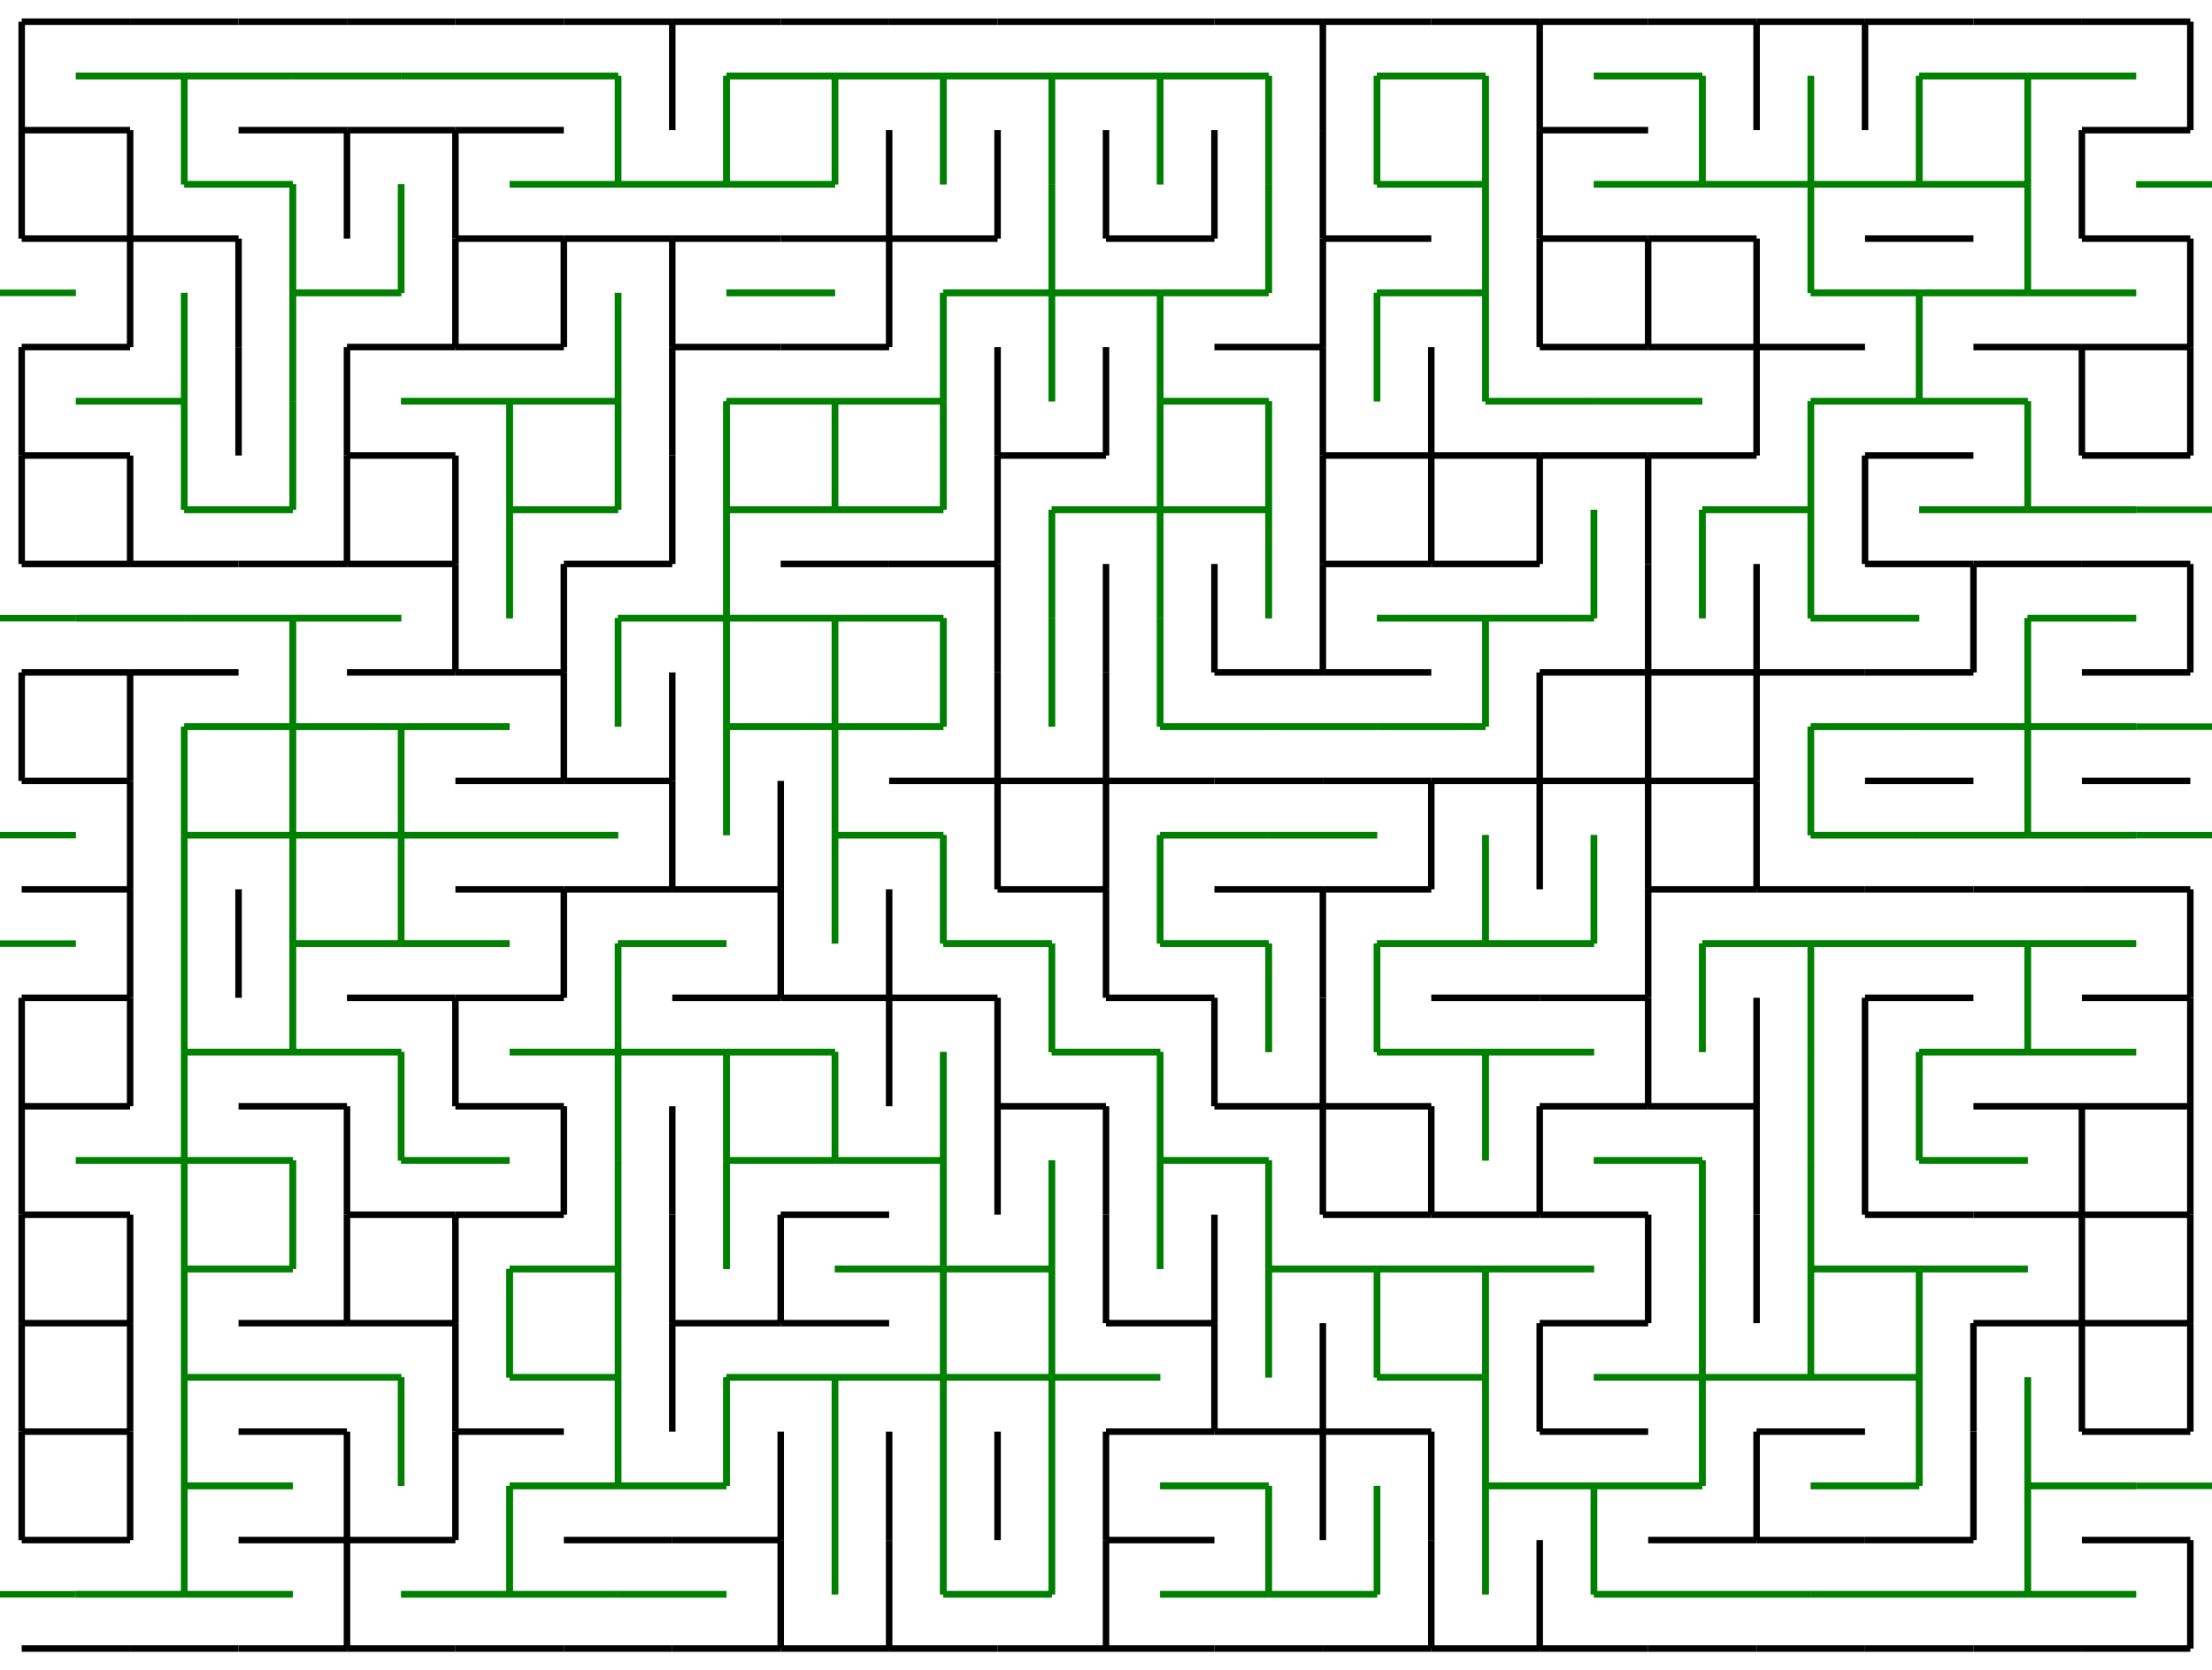 <?xml version="1.0" encoding="utf-8"?>
<svg xmlns="http://www.w3.org/2000/svg" version="1.1" width="1020" height="770">
<rect width="1020" height="770" x="0" y="0" fill="white" />
<line x1="10" y1="10" x2="10" y2="60" stroke="black" stroke-width="3" />
<line x1="10" y1="60" x2="10" y2="110" stroke="black" stroke-width="3" />
<line x1="10" y1="160" x2="10" y2="210" stroke="black" stroke-width="3" />
<line x1="10" y1="210" x2="10" y2="260" stroke="black" stroke-width="3" />
<line x1="10" y1="310" x2="10" y2="360" stroke="black" stroke-width="3" />
<line x1="10" y1="460" x2="10" y2="510" stroke="black" stroke-width="3" />
<line x1="10" y1="510" x2="10" y2="560" stroke="black" stroke-width="3" />
<line x1="10" y1="560" x2="10" y2="610" stroke="black" stroke-width="3" />
<line x1="10" y1="610" x2="10" y2="660" stroke="black" stroke-width="3" />
<line x1="10" y1="660" x2="10" y2="710" stroke="black" stroke-width="3" />
<line x1="60" y1="60" x2="60" y2="110" stroke="black" stroke-width="3" />
<line x1="60" y1="110" x2="60" y2="160" stroke="black" stroke-width="3" />
<line x1="60" y1="210" x2="60" y2="260" stroke="black" stroke-width="3" />
<line x1="60" y1="310" x2="60" y2="360" stroke="black" stroke-width="3" />
<line x1="60" y1="360" x2="60" y2="410" stroke="black" stroke-width="3" />
<line x1="60" y1="410" x2="60" y2="460" stroke="black" stroke-width="3" />
<line x1="60" y1="460" x2="60" y2="510" stroke="black" stroke-width="3" />
<line x1="60" y1="560" x2="60" y2="610" stroke="black" stroke-width="3" />
<line x1="60" y1="610" x2="60" y2="660" stroke="black" stroke-width="3" />
<line x1="60" y1="660" x2="60" y2="710" stroke="black" stroke-width="3" />
<line x1="110" y1="110" x2="110" y2="160" stroke="black" stroke-width="3" />
<line x1="110" y1="160" x2="110" y2="210" stroke="black" stroke-width="3" />
<line x1="110" y1="410" x2="110" y2="460" stroke="black" stroke-width="3" />
<line x1="160" y1="60" x2="160" y2="110" stroke="black" stroke-width="3" />
<line x1="160" y1="160" x2="160" y2="210" stroke="black" stroke-width="3" />
<line x1="160" y1="210" x2="160" y2="260" stroke="black" stroke-width="3" />
<line x1="160" y1="510" x2="160" y2="560" stroke="black" stroke-width="3" />
<line x1="160" y1="560" x2="160" y2="610" stroke="black" stroke-width="3" />
<line x1="160" y1="660" x2="160" y2="710" stroke="black" stroke-width="3" />
<line x1="160" y1="710" x2="160" y2="760" stroke="black" stroke-width="3" />
<line x1="210" y1="60" x2="210" y2="110" stroke="black" stroke-width="3" />
<line x1="210" y1="110" x2="210" y2="160" stroke="black" stroke-width="3" />
<line x1="210" y1="210" x2="210" y2="260" stroke="black" stroke-width="3" />
<line x1="210" y1="260" x2="210" y2="310" stroke="black" stroke-width="3" />
<line x1="210" y1="460" x2="210" y2="510" stroke="black" stroke-width="3" />
<line x1="210" y1="560" x2="210" y2="610" stroke="black" stroke-width="3" />
<line x1="210" y1="610" x2="210" y2="660" stroke="black" stroke-width="3" />
<line x1="210" y1="660" x2="210" y2="710" stroke="black" stroke-width="3" />
<line x1="260" y1="110" x2="260" y2="160" stroke="black" stroke-width="3" />
<line x1="260" y1="260" x2="260" y2="310" stroke="black" stroke-width="3" />
<line x1="260" y1="310" x2="260" y2="360" stroke="black" stroke-width="3" />
<line x1="260" y1="410" x2="260" y2="460" stroke="black" stroke-width="3" />
<line x1="260" y1="510" x2="260" y2="560" stroke="black" stroke-width="3" />
<line x1="310" y1="10" x2="310" y2="60" stroke="black" stroke-width="3" />
<line x1="310" y1="110" x2="310" y2="160" stroke="black" stroke-width="3" />
<line x1="310" y1="160" x2="310" y2="210" stroke="black" stroke-width="3" />
<line x1="310" y1="210" x2="310" y2="260" stroke="black" stroke-width="3" />
<line x1="310" y1="310" x2="310" y2="360" stroke="black" stroke-width="3" />
<line x1="310" y1="360" x2="310" y2="410" stroke="black" stroke-width="3" />
<line x1="310" y1="510" x2="310" y2="560" stroke="black" stroke-width="3" />
<line x1="310" y1="560" x2="310" y2="610" stroke="black" stroke-width="3" />
<line x1="310" y1="610" x2="310" y2="660" stroke="black" stroke-width="3" />
<line x1="360" y1="360" x2="360" y2="410" stroke="black" stroke-width="3" />
<line x1="360" y1="410" x2="360" y2="460" stroke="black" stroke-width="3" />
<line x1="360" y1="560" x2="360" y2="610" stroke="black" stroke-width="3" />
<line x1="360" y1="660" x2="360" y2="710" stroke="black" stroke-width="3" />
<line x1="360" y1="710" x2="360" y2="760" stroke="black" stroke-width="3" />
<line x1="410" y1="60" x2="410" y2="110" stroke="black" stroke-width="3" />
<line x1="410" y1="110" x2="410" y2="160" stroke="black" stroke-width="3" />
<line x1="410" y1="410" x2="410" y2="460" stroke="black" stroke-width="3" />
<line x1="410" y1="460" x2="410" y2="510" stroke="black" stroke-width="3" />
<line x1="410" y1="660" x2="410" y2="710" stroke="black" stroke-width="3" />
<line x1="410" y1="710" x2="410" y2="760" stroke="black" stroke-width="3" />
<line x1="460" y1="60" x2="460" y2="110" stroke="black" stroke-width="3" />
<line x1="460" y1="160" x2="460" y2="210" stroke="black" stroke-width="3" />
<line x1="460" y1="210" x2="460" y2="260" stroke="black" stroke-width="3" />
<line x1="460" y1="260" x2="460" y2="310" stroke="black" stroke-width="3" />
<line x1="460" y1="310" x2="460" y2="360" stroke="black" stroke-width="3" />
<line x1="460" y1="360" x2="460" y2="410" stroke="black" stroke-width="3" />
<line x1="460" y1="460" x2="460" y2="510" stroke="black" stroke-width="3" />
<line x1="460" y1="510" x2="460" y2="560" stroke="black" stroke-width="3" />
<line x1="460" y1="660" x2="460" y2="710" stroke="black" stroke-width="3" />
<line x1="510" y1="60" x2="510" y2="110" stroke="black" stroke-width="3" />
<line x1="510" y1="160" x2="510" y2="210" stroke="black" stroke-width="3" />
<line x1="510" y1="260" x2="510" y2="310" stroke="black" stroke-width="3" />
<line x1="510" y1="310" x2="510" y2="360" stroke="black" stroke-width="3" />
<line x1="510" y1="360" x2="510" y2="410" stroke="black" stroke-width="3" />
<line x1="510" y1="410" x2="510" y2="460" stroke="black" stroke-width="3" />
<line x1="510" y1="510" x2="510" y2="560" stroke="black" stroke-width="3" />
<line x1="510" y1="560" x2="510" y2="610" stroke="black" stroke-width="3" />
<line x1="510" y1="660" x2="510" y2="710" stroke="black" stroke-width="3" />
<line x1="510" y1="710" x2="510" y2="760" stroke="black" stroke-width="3" />
<line x1="560" y1="60" x2="560" y2="110" stroke="black" stroke-width="3" />
<line x1="560" y1="260" x2="560" y2="310" stroke="black" stroke-width="3" />
<line x1="560" y1="460" x2="560" y2="510" stroke="black" stroke-width="3" />
<line x1="560" y1="560" x2="560" y2="610" stroke="black" stroke-width="3" />
<line x1="560" y1="610" x2="560" y2="660" stroke="black" stroke-width="3" />
<line x1="610" y1="10" x2="610" y2="60" stroke="black" stroke-width="3" />
<line x1="610" y1="60" x2="610" y2="110" stroke="black" stroke-width="3" />
<line x1="610" y1="110" x2="610" y2="160" stroke="black" stroke-width="3" />
<line x1="610" y1="160" x2="610" y2="210" stroke="black" stroke-width="3" />
<line x1="610" y1="210" x2="610" y2="260" stroke="black" stroke-width="3" />
<line x1="610" y1="260" x2="610" y2="310" stroke="black" stroke-width="3" />
<line x1="610" y1="410" x2="610" y2="460" stroke="black" stroke-width="3" />
<line x1="610" y1="460" x2="610" y2="510" stroke="black" stroke-width="3" />
<line x1="610" y1="510" x2="610" y2="560" stroke="black" stroke-width="3" />
<line x1="610" y1="610" x2="610" y2="660" stroke="black" stroke-width="3" />
<line x1="610" y1="660" x2="610" y2="710" stroke="black" stroke-width="3" />
<line x1="660" y1="160" x2="660" y2="210" stroke="black" stroke-width="3" />
<line x1="660" y1="210" x2="660" y2="260" stroke="black" stroke-width="3" />
<line x1="660" y1="360" x2="660" y2="410" stroke="black" stroke-width="3" />
<line x1="660" y1="510" x2="660" y2="560" stroke="black" stroke-width="3" />
<line x1="660" y1="660" x2="660" y2="710" stroke="black" stroke-width="3" />
<line x1="660" y1="710" x2="660" y2="760" stroke="black" stroke-width="3" />
<line x1="710" y1="10" x2="710" y2="60" stroke="black" stroke-width="3" />
<line x1="710" y1="60" x2="710" y2="110" stroke="black" stroke-width="3" />
<line x1="710" y1="110" x2="710" y2="160" stroke="black" stroke-width="3" />
<line x1="710" y1="210" x2="710" y2="260" stroke="black" stroke-width="3" />
<line x1="710" y1="310" x2="710" y2="360" stroke="black" stroke-width="3" />
<line x1="710" y1="360" x2="710" y2="410" stroke="black" stroke-width="3" />
<line x1="710" y1="510" x2="710" y2="560" stroke="black" stroke-width="3" />
<line x1="710" y1="610" x2="710" y2="660" stroke="black" stroke-width="3" />
<line x1="710" y1="710" x2="710" y2="760" stroke="black" stroke-width="3" />
<line x1="760" y1="110" x2="760" y2="160" stroke="black" stroke-width="3" />
<line x1="760" y1="210" x2="760" y2="260" stroke="black" stroke-width="3" />
<line x1="760" y1="260" x2="760" y2="310" stroke="black" stroke-width="3" />
<line x1="760" y1="310" x2="760" y2="360" stroke="black" stroke-width="3" />
<line x1="760" y1="360" x2="760" y2="410" stroke="black" stroke-width="3" />
<line x1="760" y1="410" x2="760" y2="460" stroke="black" stroke-width="3" />
<line x1="760" y1="460" x2="760" y2="510" stroke="black" stroke-width="3" />
<line x1="760" y1="560" x2="760" y2="610" stroke="black" stroke-width="3" />
<line x1="810" y1="10" x2="810" y2="60" stroke="black" stroke-width="3" />
<line x1="810" y1="110" x2="810" y2="160" stroke="black" stroke-width="3" />
<line x1="810" y1="160" x2="810" y2="210" stroke="black" stroke-width="3" />
<line x1="810" y1="260" x2="810" y2="310" stroke="black" stroke-width="3" />
<line x1="810" y1="310" x2="810" y2="360" stroke="black" stroke-width="3" />
<line x1="810" y1="360" x2="810" y2="410" stroke="black" stroke-width="3" />
<line x1="810" y1="460" x2="810" y2="510" stroke="black" stroke-width="3" />
<line x1="810" y1="510" x2="810" y2="560" stroke="black" stroke-width="3" />
<line x1="810" y1="560" x2="810" y2="610" stroke="black" stroke-width="3" />
<line x1="810" y1="660" x2="810" y2="710" stroke="black" stroke-width="3" />
<line x1="860" y1="10" x2="860" y2="60" stroke="black" stroke-width="3" />
<line x1="860" y1="210" x2="860" y2="260" stroke="black" stroke-width="3" />
<line x1="860" y1="460" x2="860" y2="510" stroke="black" stroke-width="3" />
<line x1="860" y1="510" x2="860" y2="560" stroke="black" stroke-width="3" />
<line x1="910" y1="260" x2="910" y2="310" stroke="black" stroke-width="3" />
<line x1="910" y1="610" x2="910" y2="660" stroke="black" stroke-width="3" />
<line x1="910" y1="660" x2="910" y2="710" stroke="black" stroke-width="3" />
<line x1="960" y1="60" x2="960" y2="110" stroke="black" stroke-width="3" />
<line x1="960" y1="160" x2="960" y2="210" stroke="black" stroke-width="3" />
<line x1="960" y1="510" x2="960" y2="560" stroke="black" stroke-width="3" />
<line x1="960" y1="560" x2="960" y2="610" stroke="black" stroke-width="3" />
<line x1="960" y1="610" x2="960" y2="660" stroke="black" stroke-width="3" />
<line x1="1010" y1="10" x2="1010" y2="60" stroke="black" stroke-width="3" />
<line x1="1010" y1="110" x2="1010" y2="160" stroke="black" stroke-width="3" />
<line x1="1010" y1="160" x2="1010" y2="210" stroke="black" stroke-width="3" />
<line x1="1010" y1="260" x2="1010" y2="310" stroke="black" stroke-width="3" />
<line x1="1010" y1="410" x2="1010" y2="460" stroke="black" stroke-width="3" />
<line x1="1010" y1="460" x2="1010" y2="510" stroke="black" stroke-width="3" />
<line x1="1010" y1="510" x2="1010" y2="560" stroke="black" stroke-width="3" />
<line x1="1010" y1="560" x2="1010" y2="610" stroke="black" stroke-width="3" />
<line x1="1010" y1="610" x2="1010" y2="660" stroke="black" stroke-width="3" />
<line x1="1010" y1="710" x2="1010" y2="760" stroke="black" stroke-width="3" />
<line x1="10" y1="10" x2="60" y2="10" stroke="black" stroke-width="3" />
<line x1="10" y1="60" x2="60" y2="60" stroke="black" stroke-width="3" />
<line x1="10" y1="110" x2="60" y2="110" stroke="black" stroke-width="3" />
<line x1="10" y1="160" x2="60" y2="160" stroke="black" stroke-width="3" />
<line x1="10" y1="210" x2="60" y2="210" stroke="black" stroke-width="3" />
<line x1="10" y1="260" x2="60" y2="260" stroke="black" stroke-width="3" />
<line x1="10" y1="310" x2="60" y2="310" stroke="black" stroke-width="3" />
<line x1="10" y1="360" x2="60" y2="360" stroke="black" stroke-width="3" />
<line x1="10" y1="410" x2="60" y2="410" stroke="black" stroke-width="3" />
<line x1="10" y1="460" x2="60" y2="460" stroke="black" stroke-width="3" />
<line x1="10" y1="510" x2="60" y2="510" stroke="black" stroke-width="3" />
<line x1="10" y1="560" x2="60" y2="560" stroke="black" stroke-width="3" />
<line x1="10" y1="610" x2="60" y2="610" stroke="black" stroke-width="3" />
<line x1="10" y1="660" x2="60" y2="660" stroke="black" stroke-width="3" />
<line x1="10" y1="710" x2="60" y2="710" stroke="black" stroke-width="3" />
<line x1="10" y1="760" x2="60" y2="760" stroke="black" stroke-width="3" />
<line x1="60" y1="10" x2="110" y2="10" stroke="black" stroke-width="3" />
<line x1="60" y1="110" x2="110" y2="110" stroke="black" stroke-width="3" />
<line x1="60" y1="260" x2="110" y2="260" stroke="black" stroke-width="3" />
<line x1="60" y1="310" x2="110" y2="310" stroke="black" stroke-width="3" />
<line x1="60" y1="760" x2="110" y2="760" stroke="black" stroke-width="3" />
<line x1="110" y1="10" x2="160" y2="10" stroke="black" stroke-width="3" />
<line x1="110" y1="60" x2="160" y2="60" stroke="black" stroke-width="3" />
<line x1="110" y1="260" x2="160" y2="260" stroke="black" stroke-width="3" />
<line x1="110" y1="510" x2="160" y2="510" stroke="black" stroke-width="3" />
<line x1="110" y1="610" x2="160" y2="610" stroke="black" stroke-width="3" />
<line x1="110" y1="660" x2="160" y2="660" stroke="black" stroke-width="3" />
<line x1="110" y1="710" x2="160" y2="710" stroke="black" stroke-width="3" />
<line x1="110" y1="760" x2="160" y2="760" stroke="black" stroke-width="3" />
<line x1="160" y1="10" x2="210" y2="10" stroke="black" stroke-width="3" />
<line x1="160" y1="60" x2="210" y2="60" stroke="black" stroke-width="3" />
<line x1="160" y1="160" x2="210" y2="160" stroke="black" stroke-width="3" />
<line x1="160" y1="210" x2="210" y2="210" stroke="black" stroke-width="3" />
<line x1="160" y1="260" x2="210" y2="260" stroke="black" stroke-width="3" />
<line x1="160" y1="310" x2="210" y2="310" stroke="black" stroke-width="3" />
<line x1="160" y1="460" x2="210" y2="460" stroke="black" stroke-width="3" />
<line x1="160" y1="560" x2="210" y2="560" stroke="black" stroke-width="3" />
<line x1="160" y1="610" x2="210" y2="610" stroke="black" stroke-width="3" />
<line x1="160" y1="710" x2="210" y2="710" stroke="black" stroke-width="3" />
<line x1="160" y1="760" x2="210" y2="760" stroke="black" stroke-width="3" />
<line x1="210" y1="10" x2="260" y2="10" stroke="black" stroke-width="3" />
<line x1="210" y1="60" x2="260" y2="60" stroke="black" stroke-width="3" />
<line x1="210" y1="110" x2="260" y2="110" stroke="black" stroke-width="3" />
<line x1="210" y1="160" x2="260" y2="160" stroke="black" stroke-width="3" />
<line x1="210" y1="310" x2="260" y2="310" stroke="black" stroke-width="3" />
<line x1="210" y1="360" x2="260" y2="360" stroke="black" stroke-width="3" />
<line x1="210" y1="410" x2="260" y2="410" stroke="black" stroke-width="3" />
<line x1="210" y1="460" x2="260" y2="460" stroke="black" stroke-width="3" />
<line x1="210" y1="510" x2="260" y2="510" stroke="black" stroke-width="3" />
<line x1="210" y1="560" x2="260" y2="560" stroke="black" stroke-width="3" />
<line x1="210" y1="660" x2="260" y2="660" stroke="black" stroke-width="3" />
<line x1="210" y1="760" x2="260" y2="760" stroke="black" stroke-width="3" />
<line x1="260" y1="10" x2="310" y2="10" stroke="black" stroke-width="3" />
<line x1="260" y1="110" x2="310" y2="110" stroke="black" stroke-width="3" />
<line x1="260" y1="260" x2="310" y2="260" stroke="black" stroke-width="3" />
<line x1="260" y1="360" x2="310" y2="360" stroke="black" stroke-width="3" />
<line x1="260" y1="410" x2="310" y2="410" stroke="black" stroke-width="3" />
<line x1="260" y1="710" x2="310" y2="710" stroke="black" stroke-width="3" />
<line x1="260" y1="760" x2="310" y2="760" stroke="black" stroke-width="3" />
<line x1="310" y1="10" x2="360" y2="10" stroke="black" stroke-width="3" />
<line x1="310" y1="110" x2="360" y2="110" stroke="black" stroke-width="3" />
<line x1="310" y1="160" x2="360" y2="160" stroke="black" stroke-width="3" />
<line x1="310" y1="410" x2="360" y2="410" stroke="black" stroke-width="3" />
<line x1="310" y1="460" x2="360" y2="460" stroke="black" stroke-width="3" />
<line x1="310" y1="610" x2="360" y2="610" stroke="black" stroke-width="3" />
<line x1="310" y1="710" x2="360" y2="710" stroke="black" stroke-width="3" />
<line x1="310" y1="760" x2="360" y2="760" stroke="black" stroke-width="3" />
<line x1="360" y1="10" x2="410" y2="10" stroke="black" stroke-width="3" />
<line x1="360" y1="110" x2="410" y2="110" stroke="black" stroke-width="3" />
<line x1="360" y1="160" x2="410" y2="160" stroke="black" stroke-width="3" />
<line x1="360" y1="260" x2="410" y2="260" stroke="black" stroke-width="3" />
<line x1="360" y1="460" x2="410" y2="460" stroke="black" stroke-width="3" />
<line x1="360" y1="560" x2="410" y2="560" stroke="black" stroke-width="3" />
<line x1="360" y1="610" x2="410" y2="610" stroke="black" stroke-width="3" />
<line x1="360" y1="760" x2="410" y2="760" stroke="black" stroke-width="3" />
<line x1="410" y1="10" x2="460" y2="10" stroke="black" stroke-width="3" />
<line x1="410" y1="110" x2="460" y2="110" stroke="black" stroke-width="3" />
<line x1="410" y1="260" x2="460" y2="260" stroke="black" stroke-width="3" />
<line x1="410" y1="360" x2="460" y2="360" stroke="black" stroke-width="3" />
<line x1="410" y1="460" x2="460" y2="460" stroke="black" stroke-width="3" />
<line x1="410" y1="760" x2="460" y2="760" stroke="black" stroke-width="3" />
<line x1="460" y1="10" x2="510" y2="10" stroke="black" stroke-width="3" />
<line x1="460" y1="210" x2="510" y2="210" stroke="black" stroke-width="3" />
<line x1="460" y1="360" x2="510" y2="360" stroke="black" stroke-width="3" />
<line x1="460" y1="410" x2="510" y2="410" stroke="black" stroke-width="3" />
<line x1="460" y1="510" x2="510" y2="510" stroke="black" stroke-width="3" />
<line x1="460" y1="760" x2="510" y2="760" stroke="black" stroke-width="3" />
<line x1="510" y1="10" x2="560" y2="10" stroke="black" stroke-width="3" />
<line x1="510" y1="110" x2="560" y2="110" stroke="black" stroke-width="3" />
<line x1="510" y1="360" x2="560" y2="360" stroke="black" stroke-width="3" />
<line x1="510" y1="460" x2="560" y2="460" stroke="black" stroke-width="3" />
<line x1="510" y1="610" x2="560" y2="610" stroke="black" stroke-width="3" />
<line x1="510" y1="660" x2="560" y2="660" stroke="black" stroke-width="3" />
<line x1="510" y1="710" x2="560" y2="710" stroke="black" stroke-width="3" />
<line x1="510" y1="760" x2="560" y2="760" stroke="black" stroke-width="3" />
<line x1="560" y1="10" x2="610" y2="10" stroke="black" stroke-width="3" />
<line x1="560" y1="160" x2="610" y2="160" stroke="black" stroke-width="3" />
<line x1="560" y1="310" x2="610" y2="310" stroke="black" stroke-width="3" />
<line x1="560" y1="360" x2="610" y2="360" stroke="black" stroke-width="3" />
<line x1="560" y1="410" x2="610" y2="410" stroke="black" stroke-width="3" />
<line x1="560" y1="510" x2="610" y2="510" stroke="black" stroke-width="3" />
<line x1="560" y1="660" x2="610" y2="660" stroke="black" stroke-width="3" />
<line x1="560" y1="760" x2="610" y2="760" stroke="black" stroke-width="3" />
<line x1="610" y1="10" x2="660" y2="10" stroke="black" stroke-width="3" />
<line x1="610" y1="110" x2="660" y2="110" stroke="black" stroke-width="3" />
<line x1="610" y1="210" x2="660" y2="210" stroke="black" stroke-width="3" />
<line x1="610" y1="260" x2="660" y2="260" stroke="black" stroke-width="3" />
<line x1="610" y1="310" x2="660" y2="310" stroke="black" stroke-width="3" />
<line x1="610" y1="360" x2="660" y2="360" stroke="black" stroke-width="3" />
<line x1="610" y1="410" x2="660" y2="410" stroke="black" stroke-width="3" />
<line x1="610" y1="510" x2="660" y2="510" stroke="black" stroke-width="3" />
<line x1="610" y1="560" x2="660" y2="560" stroke="black" stroke-width="3" />
<line x1="610" y1="660" x2="660" y2="660" stroke="black" stroke-width="3" />
<line x1="610" y1="760" x2="660" y2="760" stroke="black" stroke-width="3" />
<line x1="660" y1="10" x2="710" y2="10" stroke="black" stroke-width="3" />
<line x1="660" y1="210" x2="710" y2="210" stroke="black" stroke-width="3" />
<line x1="660" y1="260" x2="710" y2="260" stroke="black" stroke-width="3" />
<line x1="660" y1="360" x2="710" y2="360" stroke="black" stroke-width="3" />
<line x1="660" y1="460" x2="710" y2="460" stroke="black" stroke-width="3" />
<line x1="660" y1="560" x2="710" y2="560" stroke="black" stroke-width="3" />
<line x1="660" y1="760" x2="710" y2="760" stroke="black" stroke-width="3" />
<line x1="710" y1="10" x2="760" y2="10" stroke="black" stroke-width="3" />
<line x1="710" y1="60" x2="760" y2="60" stroke="black" stroke-width="3" />
<line x1="710" y1="110" x2="760" y2="110" stroke="black" stroke-width="3" />
<line x1="710" y1="160" x2="760" y2="160" stroke="black" stroke-width="3" />
<line x1="710" y1="210" x2="760" y2="210" stroke="black" stroke-width="3" />
<line x1="710" y1="310" x2="760" y2="310" stroke="black" stroke-width="3" />
<line x1="710" y1="360" x2="760" y2="360" stroke="black" stroke-width="3" />
<line x1="710" y1="460" x2="760" y2="460" stroke="black" stroke-width="3" />
<line x1="710" y1="510" x2="760" y2="510" stroke="black" stroke-width="3" />
<line x1="710" y1="560" x2="760" y2="560" stroke="black" stroke-width="3" />
<line x1="710" y1="610" x2="760" y2="610" stroke="black" stroke-width="3" />
<line x1="710" y1="660" x2="760" y2="660" stroke="black" stroke-width="3" />
<line x1="710" y1="760" x2="760" y2="760" stroke="black" stroke-width="3" />
<line x1="760" y1="10" x2="810" y2="10" stroke="black" stroke-width="3" />
<line x1="760" y1="110" x2="810" y2="110" stroke="black" stroke-width="3" />
<line x1="760" y1="160" x2="810" y2="160" stroke="black" stroke-width="3" />
<line x1="760" y1="210" x2="810" y2="210" stroke="black" stroke-width="3" />
<line x1="760" y1="310" x2="810" y2="310" stroke="black" stroke-width="3" />
<line x1="760" y1="360" x2="810" y2="360" stroke="black" stroke-width="3" />
<line x1="760" y1="410" x2="810" y2="410" stroke="black" stroke-width="3" />
<line x1="760" y1="510" x2="810" y2="510" stroke="black" stroke-width="3" />
<line x1="760" y1="710" x2="810" y2="710" stroke="black" stroke-width="3" />
<line x1="760" y1="760" x2="810" y2="760" stroke="black" stroke-width="3" />
<line x1="810" y1="10" x2="860" y2="10" stroke="black" stroke-width="3" />
<line x1="810" y1="160" x2="860" y2="160" stroke="black" stroke-width="3" />
<line x1="810" y1="310" x2="860" y2="310" stroke="black" stroke-width="3" />
<line x1="810" y1="410" x2="860" y2="410" stroke="black" stroke-width="3" />
<line x1="810" y1="660" x2="860" y2="660" stroke="black" stroke-width="3" />
<line x1="810" y1="710" x2="860" y2="710" stroke="black" stroke-width="3" />
<line x1="810" y1="760" x2="860" y2="760" stroke="black" stroke-width="3" />
<line x1="860" y1="10" x2="910" y2="10" stroke="black" stroke-width="3" />
<line x1="860" y1="110" x2="910" y2="110" stroke="black" stroke-width="3" />
<line x1="860" y1="210" x2="910" y2="210" stroke="black" stroke-width="3" />
<line x1="860" y1="260" x2="910" y2="260" stroke="black" stroke-width="3" />
<line x1="860" y1="310" x2="910" y2="310" stroke="black" stroke-width="3" />
<line x1="860" y1="360" x2="910" y2="360" stroke="black" stroke-width="3" />
<line x1="860" y1="410" x2="910" y2="410" stroke="black" stroke-width="3" />
<line x1="860" y1="460" x2="910" y2="460" stroke="black" stroke-width="3" />
<line x1="860" y1="560" x2="910" y2="560" stroke="black" stroke-width="3" />
<line x1="860" y1="710" x2="910" y2="710" stroke="black" stroke-width="3" />
<line x1="860" y1="760" x2="910" y2="760" stroke="black" stroke-width="3" />
<line x1="910" y1="10" x2="960" y2="10" stroke="black" stroke-width="3" />
<line x1="910" y1="160" x2="960" y2="160" stroke="black" stroke-width="3" />
<line x1="910" y1="260" x2="960" y2="260" stroke="black" stroke-width="3" />
<line x1="910" y1="410" x2="960" y2="410" stroke="black" stroke-width="3" />
<line x1="910" y1="510" x2="960" y2="510" stroke="black" stroke-width="3" />
<line x1="910" y1="560" x2="960" y2="560" stroke="black" stroke-width="3" />
<line x1="910" y1="610" x2="960" y2="610" stroke="black" stroke-width="3" />
<line x1="910" y1="760" x2="960" y2="760" stroke="black" stroke-width="3" />
<line x1="960" y1="10" x2="1010" y2="10" stroke="black" stroke-width="3" />
<line x1="960" y1="60" x2="1010" y2="60" stroke="black" stroke-width="3" />
<line x1="960" y1="110" x2="1010" y2="110" stroke="black" stroke-width="3" />
<line x1="960" y1="160" x2="1010" y2="160" stroke="black" stroke-width="3" />
<line x1="960" y1="210" x2="1010" y2="210" stroke="black" stroke-width="3" />
<line x1="960" y1="260" x2="1010" y2="260" stroke="black" stroke-width="3" />
<line x1="960" y1="310" x2="1010" y2="310" stroke="black" stroke-width="3" />
<line x1="960" y1="360" x2="1010" y2="360" stroke="black" stroke-width="3" />
<line x1="960" y1="410" x2="1010" y2="410" stroke="black" stroke-width="3" />
<line x1="960" y1="460" x2="1010" y2="460" stroke="black" stroke-width="3" />
<line x1="960" y1="510" x2="1010" y2="510" stroke="black" stroke-width="3" />
<line x1="960" y1="560" x2="1010" y2="560" stroke="black" stroke-width="3" />
<line x1="960" y1="610" x2="1010" y2="610" stroke="black" stroke-width="3" />
<line x1="960" y1="660" x2="1010" y2="660" stroke="black" stroke-width="3" />
<line x1="960" y1="710" x2="1010" y2="710" stroke="black" stroke-width="3" />
<line x1="960" y1="760" x2="1010" y2="760" stroke="black" stroke-width="3" />
<line x1="35" y1="35" x2="85" y2="35" stroke="green" stroke-width="3" />
<line x1="85" y1="35" x2="135" y2="35" stroke="green" stroke-width="3" />
<line x1="85" y1="35" x2="35" y2="35" stroke="green" stroke-width="3" />
<line x1="85" y1="35" x2="85" y2="85" stroke="green" stroke-width="3" />
<line x1="135" y1="35" x2="185" y2="35" stroke="green" stroke-width="3" />
<line x1="135" y1="35" x2="85" y2="35" stroke="green" stroke-width="3" />
<line x1="185" y1="35" x2="235" y2="35" stroke="green" stroke-width="3" />
<line x1="185" y1="35" x2="135" y2="35" stroke="green" stroke-width="3" />
<line x1="235" y1="35" x2="285" y2="35" stroke="green" stroke-width="3" />
<line x1="235" y1="35" x2="185" y2="35" stroke="green" stroke-width="3" />
<line x1="285" y1="35" x2="235" y2="35" stroke="green" stroke-width="3" />
<line x1="285" y1="35" x2="285" y2="85" stroke="green" stroke-width="3" />
<line x1="335" y1="35" x2="385" y2="35" stroke="green" stroke-width="3" />
<line x1="335" y1="35" x2="335" y2="85" stroke="green" stroke-width="3" />
<line x1="385" y1="35" x2="435" y2="35" stroke="green" stroke-width="3" />
<line x1="385" y1="35" x2="335" y2="35" stroke="green" stroke-width="3" />
<line x1="385" y1="35" x2="385" y2="85" stroke="green" stroke-width="3" />
<line x1="435" y1="35" x2="485" y2="35" stroke="green" stroke-width="3" />
<line x1="435" y1="35" x2="385" y2="35" stroke="green" stroke-width="3" />
<line x1="435" y1="35" x2="435" y2="85" stroke="green" stroke-width="3" />
<line x1="485" y1="35" x2="535" y2="35" stroke="green" stroke-width="3" />
<line x1="485" y1="35" x2="435" y2="35" stroke="green" stroke-width="3" />
<line x1="485" y1="35" x2="485" y2="85" stroke="green" stroke-width="3" />
<line x1="535" y1="35" x2="585" y2="35" stroke="green" stroke-width="3" />
<line x1="535" y1="35" x2="485" y2="35" stroke="green" stroke-width="3" />
<line x1="535" y1="35" x2="535" y2="85" stroke="green" stroke-width="3" />
<line x1="585" y1="35" x2="535" y2="35" stroke="green" stroke-width="3" />
<line x1="585" y1="35" x2="585" y2="85" stroke="green" stroke-width="3" />
<line x1="635" y1="35" x2="685" y2="35" stroke="green" stroke-width="3" />
<line x1="635" y1="35" x2="635" y2="85" stroke="green" stroke-width="3" />
<line x1="685" y1="35" x2="635" y2="35" stroke="green" stroke-width="3" />
<line x1="685" y1="35" x2="685" y2="85" stroke="green" stroke-width="3" />
<line x1="735" y1="35" x2="785" y2="35" stroke="green" stroke-width="3" />
<line x1="785" y1="35" x2="735" y2="35" stroke="green" stroke-width="3" />
<line x1="785" y1="35" x2="785" y2="85" stroke="green" stroke-width="3" />
<line x1="835" y1="35" x2="835" y2="85" stroke="green" stroke-width="3" />
<line x1="885" y1="35" x2="935" y2="35" stroke="green" stroke-width="3" />
<line x1="885" y1="35" x2="885" y2="85" stroke="green" stroke-width="3" />
<line x1="935" y1="35" x2="985" y2="35" stroke="green" stroke-width="3" />
<line x1="935" y1="35" x2="885" y2="35" stroke="green" stroke-width="3" />
<line x1="935" y1="35" x2="935" y2="85" stroke="green" stroke-width="3" />
<line x1="985" y1="35" x2="935" y2="35" stroke="green" stroke-width="3" />
<line x1="85" y1="85" x2="135" y2="85" stroke="green" stroke-width="3" />
<line x1="85" y1="85" x2="85" y2="35" stroke="green" stroke-width="3" />
<line x1="135" y1="85" x2="85" y2="85" stroke="green" stroke-width="3" />
<line x1="135" y1="85" x2="135" y2="135" stroke="green" stroke-width="3" />
<line x1="185" y1="85" x2="185" y2="135" stroke="green" stroke-width="3" />
<line x1="235" y1="85" x2="285" y2="85" stroke="green" stroke-width="3" />
<line x1="285" y1="85" x2="335" y2="85" stroke="green" stroke-width="3" />
<line x1="285" y1="85" x2="235" y2="85" stroke="green" stroke-width="3" />
<line x1="285" y1="85" x2="285" y2="35" stroke="green" stroke-width="3" />
<line x1="335" y1="85" x2="385" y2="85" stroke="green" stroke-width="3" />
<line x1="335" y1="85" x2="285" y2="85" stroke="green" stroke-width="3" />
<line x1="335" y1="85" x2="335" y2="35" stroke="green" stroke-width="3" />
<line x1="385" y1="85" x2="335" y2="85" stroke="green" stroke-width="3" />
<line x1="385" y1="85" x2="385" y2="35" stroke="green" stroke-width="3" />
<line x1="435" y1="85" x2="435" y2="35" stroke="green" stroke-width="3" />
<line x1="485" y1="85" x2="485" y2="35" stroke="green" stroke-width="3" />
<line x1="485" y1="85" x2="485" y2="135" stroke="green" stroke-width="3" />
<line x1="535" y1="85" x2="535" y2="35" stroke="green" stroke-width="3" />
<line x1="585" y1="85" x2="585" y2="35" stroke="green" stroke-width="3" />
<line x1="585" y1="85" x2="585" y2="135" stroke="green" stroke-width="3" />
<line x1="635" y1="85" x2="685" y2="85" stroke="green" stroke-width="3" />
<line x1="635" y1="85" x2="635" y2="35" stroke="green" stroke-width="3" />
<line x1="685" y1="85" x2="635" y2="85" stroke="green" stroke-width="3" />
<line x1="685" y1="85" x2="685" y2="35" stroke="green" stroke-width="3" />
<line x1="685" y1="85" x2="685" y2="135" stroke="green" stroke-width="3" />
<line x1="735" y1="85" x2="785" y2="85" stroke="green" stroke-width="3" />
<line x1="785" y1="85" x2="835" y2="85" stroke="green" stroke-width="3" />
<line x1="785" y1="85" x2="735" y2="85" stroke="green" stroke-width="3" />
<line x1="785" y1="85" x2="785" y2="35" stroke="green" stroke-width="3" />
<line x1="835" y1="85" x2="885" y2="85" stroke="green" stroke-width="3" />
<line x1="835" y1="85" x2="785" y2="85" stroke="green" stroke-width="3" />
<line x1="835" y1="85" x2="835" y2="35" stroke="green" stroke-width="3" />
<line x1="835" y1="85" x2="835" y2="135" stroke="green" stroke-width="3" />
<line x1="885" y1="85" x2="935" y2="85" stroke="green" stroke-width="3" />
<line x1="885" y1="85" x2="835" y2="85" stroke="green" stroke-width="3" />
<line x1="885" y1="85" x2="885" y2="35" stroke="green" stroke-width="3" />
<line x1="935" y1="85" x2="885" y2="85" stroke="green" stroke-width="3" />
<line x1="935" y1="85" x2="935" y2="35" stroke="green" stroke-width="3" />
<line x1="935" y1="85" x2="935" y2="135" stroke="green" stroke-width="3" />
<line x1="985" y1="85" x2="1035" y2="85" stroke="green" stroke-width="3" />
<line x1="35" y1="135" x2="-15" y2="135" stroke="green" stroke-width="3" />
<line x1="85" y1="135" x2="85" y2="185" stroke="green" stroke-width="3" />
<line x1="135" y1="135" x2="185" y2="135" stroke="green" stroke-width="3" />
<line x1="135" y1="135" x2="135" y2="85" stroke="green" stroke-width="3" />
<line x1="135" y1="135" x2="135" y2="185" stroke="green" stroke-width="3" />
<line x1="185" y1="135" x2="135" y2="135" stroke="green" stroke-width="3" />
<line x1="185" y1="135" x2="185" y2="85" stroke="green" stroke-width="3" />
<line x1="285" y1="135" x2="285" y2="185" stroke="green" stroke-width="3" />
<line x1="335" y1="135" x2="385" y2="135" stroke="green" stroke-width="3" />
<line x1="385" y1="135" x2="335" y2="135" stroke="green" stroke-width="3" />
<line x1="435" y1="135" x2="485" y2="135" stroke="green" stroke-width="3" />
<line x1="435" y1="135" x2="435" y2="185" stroke="green" stroke-width="3" />
<line x1="485" y1="135" x2="535" y2="135" stroke="green" stroke-width="3" />
<line x1="485" y1="135" x2="435" y2="135" stroke="green" stroke-width="3" />
<line x1="485" y1="135" x2="485" y2="85" stroke="green" stroke-width="3" />
<line x1="485" y1="135" x2="485" y2="185" stroke="green" stroke-width="3" />
<line x1="535" y1="135" x2="585" y2="135" stroke="green" stroke-width="3" />
<line x1="535" y1="135" x2="485" y2="135" stroke="green" stroke-width="3" />
<line x1="535" y1="135" x2="535" y2="185" stroke="green" stroke-width="3" />
<line x1="585" y1="135" x2="535" y2="135" stroke="green" stroke-width="3" />
<line x1="585" y1="135" x2="585" y2="85" stroke="green" stroke-width="3" />
<line x1="635" y1="135" x2="685" y2="135" stroke="green" stroke-width="3" />
<line x1="635" y1="135" x2="635" y2="185" stroke="green" stroke-width="3" />
<line x1="685" y1="135" x2="635" y2="135" stroke="green" stroke-width="3" />
<line x1="685" y1="135" x2="685" y2="85" stroke="green" stroke-width="3" />
<line x1="685" y1="135" x2="685" y2="185" stroke="green" stroke-width="3" />
<line x1="835" y1="135" x2="885" y2="135" stroke="green" stroke-width="3" />
<line x1="835" y1="135" x2="835" y2="85" stroke="green" stroke-width="3" />
<line x1="885" y1="135" x2="935" y2="135" stroke="green" stroke-width="3" />
<line x1="885" y1="135" x2="835" y2="135" stroke="green" stroke-width="3" />
<line x1="885" y1="135" x2="885" y2="185" stroke="green" stroke-width="3" />
<line x1="935" y1="135" x2="985" y2="135" stroke="green" stroke-width="3" />
<line x1="935" y1="135" x2="885" y2="135" stroke="green" stroke-width="3" />
<line x1="935" y1="135" x2="935" y2="85" stroke="green" stroke-width="3" />
<line x1="985" y1="135" x2="935" y2="135" stroke="green" stroke-width="3" />
<line x1="35" y1="185" x2="85" y2="185" stroke="green" stroke-width="3" />
<line x1="85" y1="185" x2="35" y2="185" stroke="green" stroke-width="3" />
<line x1="85" y1="185" x2="85" y2="135" stroke="green" stroke-width="3" />
<line x1="85" y1="185" x2="85" y2="235" stroke="green" stroke-width="3" />
<line x1="135" y1="185" x2="135" y2="135" stroke="green" stroke-width="3" />
<line x1="135" y1="185" x2="135" y2="235" stroke="green" stroke-width="3" />
<line x1="185" y1="185" x2="235" y2="185" stroke="green" stroke-width="3" />
<line x1="235" y1="185" x2="285" y2="185" stroke="green" stroke-width="3" />
<line x1="235" y1="185" x2="185" y2="185" stroke="green" stroke-width="3" />
<line x1="235" y1="185" x2="235" y2="235" stroke="green" stroke-width="3" />
<line x1="285" y1="185" x2="235" y2="185" stroke="green" stroke-width="3" />
<line x1="285" y1="185" x2="285" y2="135" stroke="green" stroke-width="3" />
<line x1="285" y1="185" x2="285" y2="235" stroke="green" stroke-width="3" />
<line x1="335" y1="185" x2="385" y2="185" stroke="green" stroke-width="3" />
<line x1="335" y1="185" x2="335" y2="235" stroke="green" stroke-width="3" />
<line x1="385" y1="185" x2="435" y2="185" stroke="green" stroke-width="3" />
<line x1="385" y1="185" x2="335" y2="185" stroke="green" stroke-width="3" />
<line x1="385" y1="185" x2="385" y2="235" stroke="green" stroke-width="3" />
<line x1="435" y1="185" x2="385" y2="185" stroke="green" stroke-width="3" />
<line x1="435" y1="185" x2="435" y2="135" stroke="green" stroke-width="3" />
<line x1="435" y1="185" x2="435" y2="235" stroke="green" stroke-width="3" />
<line x1="485" y1="185" x2="485" y2="135" stroke="green" stroke-width="3" />
<line x1="535" y1="185" x2="585" y2="185" stroke="green" stroke-width="3" />
<line x1="535" y1="185" x2="535" y2="135" stroke="green" stroke-width="3" />
<line x1="535" y1="185" x2="535" y2="235" stroke="green" stroke-width="3" />
<line x1="585" y1="185" x2="535" y2="185" stroke="green" stroke-width="3" />
<line x1="585" y1="185" x2="585" y2="235" stroke="green" stroke-width="3" />
<line x1="635" y1="185" x2="635" y2="135" stroke="green" stroke-width="3" />
<line x1="685" y1="185" x2="735" y2="185" stroke="green" stroke-width="3" />
<line x1="685" y1="185" x2="685" y2="135" stroke="green" stroke-width="3" />
<line x1="735" y1="185" x2="785" y2="185" stroke="green" stroke-width="3" />
<line x1="735" y1="185" x2="685" y2="185" stroke="green" stroke-width="3" />
<line x1="785" y1="185" x2="735" y2="185" stroke="green" stroke-width="3" />
<line x1="835" y1="185" x2="885" y2="185" stroke="green" stroke-width="3" />
<line x1="835" y1="185" x2="835" y2="235" stroke="green" stroke-width="3" />
<line x1="885" y1="185" x2="935" y2="185" stroke="green" stroke-width="3" />
<line x1="885" y1="185" x2="835" y2="185" stroke="green" stroke-width="3" />
<line x1="885" y1="185" x2="885" y2="135" stroke="green" stroke-width="3" />
<line x1="935" y1="185" x2="885" y2="185" stroke="green" stroke-width="3" />
<line x1="935" y1="185" x2="935" y2="235" stroke="green" stroke-width="3" />
<line x1="85" y1="235" x2="135" y2="235" stroke="green" stroke-width="3" />
<line x1="85" y1="235" x2="85" y2="185" stroke="green" stroke-width="3" />
<line x1="135" y1="235" x2="85" y2="235" stroke="green" stroke-width="3" />
<line x1="135" y1="235" x2="135" y2="185" stroke="green" stroke-width="3" />
<line x1="235" y1="235" x2="285" y2="235" stroke="green" stroke-width="3" />
<line x1="235" y1="235" x2="235" y2="185" stroke="green" stroke-width="3" />
<line x1="235" y1="235" x2="235" y2="285" stroke="green" stroke-width="3" />
<line x1="285" y1="235" x2="235" y2="235" stroke="green" stroke-width="3" />
<line x1="285" y1="235" x2="285" y2="185" stroke="green" stroke-width="3" />
<line x1="335" y1="235" x2="385" y2="235" stroke="green" stroke-width="3" />
<line x1="335" y1="235" x2="335" y2="185" stroke="green" stroke-width="3" />
<line x1="335" y1="235" x2="335" y2="285" stroke="green" stroke-width="3" />
<line x1="385" y1="235" x2="435" y2="235" stroke="green" stroke-width="3" />
<line x1="385" y1="235" x2="335" y2="235" stroke="green" stroke-width="3" />
<line x1="385" y1="235" x2="385" y2="185" stroke="green" stroke-width="3" />
<line x1="435" y1="235" x2="385" y2="235" stroke="green" stroke-width="3" />
<line x1="435" y1="235" x2="435" y2="185" stroke="green" stroke-width="3" />
<line x1="485" y1="235" x2="535" y2="235" stroke="green" stroke-width="3" />
<line x1="485" y1="235" x2="485" y2="285" stroke="green" stroke-width="3" />
<line x1="535" y1="235" x2="585" y2="235" stroke="green" stroke-width="3" />
<line x1="535" y1="235" x2="485" y2="235" stroke="green" stroke-width="3" />
<line x1="535" y1="235" x2="535" y2="185" stroke="green" stroke-width="3" />
<line x1="535" y1="235" x2="535" y2="285" stroke="green" stroke-width="3" />
<line x1="585" y1="235" x2="535" y2="235" stroke="green" stroke-width="3" />
<line x1="585" y1="235" x2="585" y2="185" stroke="green" stroke-width="3" />
<line x1="585" y1="235" x2="585" y2="285" stroke="green" stroke-width="3" />
<line x1="735" y1="235" x2="735" y2="285" stroke="green" stroke-width="3" />
<line x1="785" y1="235" x2="835" y2="235" stroke="green" stroke-width="3" />
<line x1="785" y1="235" x2="785" y2="285" stroke="green" stroke-width="3" />
<line x1="835" y1="235" x2="785" y2="235" stroke="green" stroke-width="3" />
<line x1="835" y1="235" x2="835" y2="185" stroke="green" stroke-width="3" />
<line x1="835" y1="235" x2="835" y2="285" stroke="green" stroke-width="3" />
<line x1="885" y1="235" x2="935" y2="235" stroke="green" stroke-width="3" />
<line x1="935" y1="235" x2="985" y2="235" stroke="green" stroke-width="3" />
<line x1="935" y1="235" x2="885" y2="235" stroke="green" stroke-width="3" />
<line x1="935" y1="235" x2="935" y2="185" stroke="green" stroke-width="3" />
<line x1="985" y1="235" x2="1035" y2="235" stroke="green" stroke-width="3" />
<line x1="985" y1="235" x2="935" y2="235" stroke="green" stroke-width="3" />
<line x1="35" y1="285" x2="85" y2="285" stroke="green" stroke-width="3" />
<line x1="35" y1="285" x2="-15" y2="285" stroke="green" stroke-width="3" />
<line x1="85" y1="285" x2="135" y2="285" stroke="green" stroke-width="3" />
<line x1="85" y1="285" x2="35" y2="285" stroke="green" stroke-width="3" />
<line x1="135" y1="285" x2="185" y2="285" stroke="green" stroke-width="3" />
<line x1="135" y1="285" x2="85" y2="285" stroke="green" stroke-width="3" />
<line x1="135" y1="285" x2="135" y2="335" stroke="green" stroke-width="3" />
<line x1="185" y1="285" x2="135" y2="285" stroke="green" stroke-width="3" />
<line x1="235" y1="285" x2="235" y2="235" stroke="green" stroke-width="3" />
<line x1="285" y1="285" x2="335" y2="285" stroke="green" stroke-width="3" />
<line x1="285" y1="285" x2="285" y2="335" stroke="green" stroke-width="3" />
<line x1="335" y1="285" x2="385" y2="285" stroke="green" stroke-width="3" />
<line x1="335" y1="285" x2="285" y2="285" stroke="green" stroke-width="3" />
<line x1="335" y1="285" x2="335" y2="235" stroke="green" stroke-width="3" />
<line x1="335" y1="285" x2="335" y2="335" stroke="green" stroke-width="3" />
<line x1="385" y1="285" x2="435" y2="285" stroke="green" stroke-width="3" />
<line x1="385" y1="285" x2="335" y2="285" stroke="green" stroke-width="3" />
<line x1="385" y1="285" x2="385" y2="335" stroke="green" stroke-width="3" />
<line x1="435" y1="285" x2="385" y2="285" stroke="green" stroke-width="3" />
<line x1="435" y1="285" x2="435" y2="335" stroke="green" stroke-width="3" />
<line x1="485" y1="285" x2="485" y2="235" stroke="green" stroke-width="3" />
<line x1="485" y1="285" x2="485" y2="335" stroke="green" stroke-width="3" />
<line x1="535" y1="285" x2="535" y2="235" stroke="green" stroke-width="3" />
<line x1="535" y1="285" x2="535" y2="335" stroke="green" stroke-width="3" />
<line x1="585" y1="285" x2="585" y2="235" stroke="green" stroke-width="3" />
<line x1="635" y1="285" x2="685" y2="285" stroke="green" stroke-width="3" />
<line x1="685" y1="285" x2="735" y2="285" stroke="green" stroke-width="3" />
<line x1="685" y1="285" x2="635" y2="285" stroke="green" stroke-width="3" />
<line x1="685" y1="285" x2="685" y2="335" stroke="green" stroke-width="3" />
<line x1="735" y1="285" x2="685" y2="285" stroke="green" stroke-width="3" />
<line x1="735" y1="285" x2="735" y2="235" stroke="green" stroke-width="3" />
<line x1="785" y1="285" x2="785" y2="235" stroke="green" stroke-width="3" />
<line x1="835" y1="285" x2="885" y2="285" stroke="green" stroke-width="3" />
<line x1="835" y1="285" x2="835" y2="235" stroke="green" stroke-width="3" />
<line x1="885" y1="285" x2="835" y2="285" stroke="green" stroke-width="3" />
<line x1="935" y1="285" x2="985" y2="285" stroke="green" stroke-width="3" />
<line x1="935" y1="285" x2="935" y2="335" stroke="green" stroke-width="3" />
<line x1="985" y1="285" x2="935" y2="285" stroke="green" stroke-width="3" />
<line x1="85" y1="335" x2="135" y2="335" stroke="green" stroke-width="3" />
<line x1="85" y1="335" x2="85" y2="385" stroke="green" stroke-width="3" />
<line x1="135" y1="335" x2="185" y2="335" stroke="green" stroke-width="3" />
<line x1="135" y1="335" x2="85" y2="335" stroke="green" stroke-width="3" />
<line x1="135" y1="335" x2="135" y2="285" stroke="green" stroke-width="3" />
<line x1="135" y1="335" x2="135" y2="385" stroke="green" stroke-width="3" />
<line x1="185" y1="335" x2="235" y2="335" stroke="green" stroke-width="3" />
<line x1="185" y1="335" x2="135" y2="335" stroke="green" stroke-width="3" />
<line x1="185" y1="335" x2="185" y2="385" stroke="green" stroke-width="3" />
<line x1="235" y1="335" x2="185" y2="335" stroke="green" stroke-width="3" />
<line x1="285" y1="335" x2="285" y2="285" stroke="green" stroke-width="3" />
<line x1="335" y1="335" x2="385" y2="335" stroke="green" stroke-width="3" />
<line x1="335" y1="335" x2="335" y2="285" stroke="green" stroke-width="3" />
<line x1="335" y1="335" x2="335" y2="385" stroke="green" stroke-width="3" />
<line x1="385" y1="335" x2="435" y2="335" stroke="green" stroke-width="3" />
<line x1="385" y1="335" x2="335" y2="335" stroke="green" stroke-width="3" />
<line x1="385" y1="335" x2="385" y2="285" stroke="green" stroke-width="3" />
<line x1="385" y1="335" x2="385" y2="385" stroke="green" stroke-width="3" />
<line x1="435" y1="335" x2="385" y2="335" stroke="green" stroke-width="3" />
<line x1="435" y1="335" x2="435" y2="285" stroke="green" stroke-width="3" />
<line x1="485" y1="335" x2="485" y2="285" stroke="green" stroke-width="3" />
<line x1="535" y1="335" x2="585" y2="335" stroke="green" stroke-width="3" />
<line x1="535" y1="335" x2="535" y2="285" stroke="green" stroke-width="3" />
<line x1="585" y1="335" x2="635" y2="335" stroke="green" stroke-width="3" />
<line x1="585" y1="335" x2="535" y2="335" stroke="green" stroke-width="3" />
<line x1="635" y1="335" x2="685" y2="335" stroke="green" stroke-width="3" />
<line x1="635" y1="335" x2="585" y2="335" stroke="green" stroke-width="3" />
<line x1="685" y1="335" x2="635" y2="335" stroke="green" stroke-width="3" />
<line x1="685" y1="335" x2="685" y2="285" stroke="green" stroke-width="3" />
<line x1="835" y1="335" x2="885" y2="335" stroke="green" stroke-width="3" />
<line x1="835" y1="335" x2="835" y2="385" stroke="green" stroke-width="3" />
<line x1="885" y1="335" x2="935" y2="335" stroke="green" stroke-width="3" />
<line x1="885" y1="335" x2="835" y2="335" stroke="green" stroke-width="3" />
<line x1="935" y1="335" x2="985" y2="335" stroke="green" stroke-width="3" />
<line x1="935" y1="335" x2="885" y2="335" stroke="green" stroke-width="3" />
<line x1="935" y1="335" x2="935" y2="285" stroke="green" stroke-width="3" />
<line x1="935" y1="335" x2="935" y2="385" stroke="green" stroke-width="3" />
<line x1="985" y1="335" x2="1035" y2="335" stroke="green" stroke-width="3" />
<line x1="985" y1="335" x2="935" y2="335" stroke="green" stroke-width="3" />
<line x1="35" y1="385" x2="-15" y2="385" stroke="green" stroke-width="3" />
<line x1="85" y1="385" x2="135" y2="385" stroke="green" stroke-width="3" />
<line x1="85" y1="385" x2="85" y2="335" stroke="green" stroke-width="3" />
<line x1="85" y1="385" x2="85" y2="435" stroke="green" stroke-width="3" />
<line x1="135" y1="385" x2="185" y2="385" stroke="green" stroke-width="3" />
<line x1="135" y1="385" x2="85" y2="385" stroke="green" stroke-width="3" />
<line x1="135" y1="385" x2="135" y2="335" stroke="green" stroke-width="3" />
<line x1="135" y1="385" x2="135" y2="435" stroke="green" stroke-width="3" />
<line x1="185" y1="385" x2="235" y2="385" stroke="green" stroke-width="3" />
<line x1="185" y1="385" x2="135" y2="385" stroke="green" stroke-width="3" />
<line x1="185" y1="385" x2="185" y2="335" stroke="green" stroke-width="3" />
<line x1="185" y1="385" x2="185" y2="435" stroke="green" stroke-width="3" />
<line x1="235" y1="385" x2="285" y2="385" stroke="green" stroke-width="3" />
<line x1="235" y1="385" x2="185" y2="385" stroke="green" stroke-width="3" />
<line x1="285" y1="385" x2="235" y2="385" stroke="green" stroke-width="3" />
<line x1="335" y1="385" x2="335" y2="335" stroke="green" stroke-width="3" />
<line x1="385" y1="385" x2="435" y2="385" stroke="green" stroke-width="3" />
<line x1="385" y1="385" x2="385" y2="335" stroke="green" stroke-width="3" />
<line x1="385" y1="385" x2="385" y2="435" stroke="green" stroke-width="3" />
<line x1="435" y1="385" x2="385" y2="385" stroke="green" stroke-width="3" />
<line x1="435" y1="385" x2="435" y2="435" stroke="green" stroke-width="3" />
<line x1="535" y1="385" x2="585" y2="385" stroke="green" stroke-width="3" />
<line x1="535" y1="385" x2="535" y2="435" stroke="green" stroke-width="3" />
<line x1="585" y1="385" x2="635" y2="385" stroke="green" stroke-width="3" />
<line x1="585" y1="385" x2="535" y2="385" stroke="green" stroke-width="3" />
<line x1="635" y1="385" x2="585" y2="385" stroke="green" stroke-width="3" />
<line x1="685" y1="385" x2="685" y2="435" stroke="green" stroke-width="3" />
<line x1="735" y1="385" x2="735" y2="435" stroke="green" stroke-width="3" />
<line x1="835" y1="385" x2="885" y2="385" stroke="green" stroke-width="3" />
<line x1="835" y1="385" x2="835" y2="335" stroke="green" stroke-width="3" />
<line x1="885" y1="385" x2="935" y2="385" stroke="green" stroke-width="3" />
<line x1="885" y1="385" x2="835" y2="385" stroke="green" stroke-width="3" />
<line x1="935" y1="385" x2="985" y2="385" stroke="green" stroke-width="3" />
<line x1="935" y1="385" x2="885" y2="385" stroke="green" stroke-width="3" />
<line x1="935" y1="385" x2="935" y2="335" stroke="green" stroke-width="3" />
<line x1="985" y1="385" x2="1035" y2="385" stroke="green" stroke-width="3" />
<line x1="985" y1="385" x2="935" y2="385" stroke="green" stroke-width="3" />
<line x1="35" y1="435" x2="-15" y2="435" stroke="green" stroke-width="3" />
<line x1="85" y1="435" x2="85" y2="385" stroke="green" stroke-width="3" />
<line x1="85" y1="435" x2="85" y2="485" stroke="green" stroke-width="3" />
<line x1="135" y1="435" x2="185" y2="435" stroke="green" stroke-width="3" />
<line x1="135" y1="435" x2="135" y2="385" stroke="green" stroke-width="3" />
<line x1="135" y1="435" x2="135" y2="485" stroke="green" stroke-width="3" />
<line x1="185" y1="435" x2="235" y2="435" stroke="green" stroke-width="3" />
<line x1="185" y1="435" x2="135" y2="435" stroke="green" stroke-width="3" />
<line x1="185" y1="435" x2="185" y2="385" stroke="green" stroke-width="3" />
<line x1="235" y1="435" x2="185" y2="435" stroke="green" stroke-width="3" />
<line x1="285" y1="435" x2="335" y2="435" stroke="green" stroke-width="3" />
<line x1="285" y1="435" x2="285" y2="485" stroke="green" stroke-width="3" />
<line x1="335" y1="435" x2="285" y2="435" stroke="green" stroke-width="3" />
<line x1="385" y1="435" x2="385" y2="385" stroke="green" stroke-width="3" />
<line x1="435" y1="435" x2="485" y2="435" stroke="green" stroke-width="3" />
<line x1="435" y1="435" x2="435" y2="385" stroke="green" stroke-width="3" />
<line x1="485" y1="435" x2="435" y2="435" stroke="green" stroke-width="3" />
<line x1="485" y1="435" x2="485" y2="485" stroke="green" stroke-width="3" />
<line x1="535" y1="435" x2="585" y2="435" stroke="green" stroke-width="3" />
<line x1="535" y1="435" x2="535" y2="385" stroke="green" stroke-width="3" />
<line x1="585" y1="435" x2="535" y2="435" stroke="green" stroke-width="3" />
<line x1="585" y1="435" x2="585" y2="485" stroke="green" stroke-width="3" />
<line x1="635" y1="435" x2="685" y2="435" stroke="green" stroke-width="3" />
<line x1="635" y1="435" x2="635" y2="485" stroke="green" stroke-width="3" />
<line x1="685" y1="435" x2="735" y2="435" stroke="green" stroke-width="3" />
<line x1="685" y1="435" x2="635" y2="435" stroke="green" stroke-width="3" />
<line x1="685" y1="435" x2="685" y2="385" stroke="green" stroke-width="3" />
<line x1="735" y1="435" x2="685" y2="435" stroke="green" stroke-width="3" />
<line x1="735" y1="435" x2="735" y2="385" stroke="green" stroke-width="3" />
<line x1="785" y1="435" x2="835" y2="435" stroke="green" stroke-width="3" />
<line x1="785" y1="435" x2="785" y2="485" stroke="green" stroke-width="3" />
<line x1="835" y1="435" x2="885" y2="435" stroke="green" stroke-width="3" />
<line x1="835" y1="435" x2="785" y2="435" stroke="green" stroke-width="3" />
<line x1="835" y1="435" x2="835" y2="485" stroke="green" stroke-width="3" />
<line x1="885" y1="435" x2="935" y2="435" stroke="green" stroke-width="3" />
<line x1="885" y1="435" x2="835" y2="435" stroke="green" stroke-width="3" />
<line x1="935" y1="435" x2="985" y2="435" stroke="green" stroke-width="3" />
<line x1="935" y1="435" x2="885" y2="435" stroke="green" stroke-width="3" />
<line x1="935" y1="435" x2="935" y2="485" stroke="green" stroke-width="3" />
<line x1="985" y1="435" x2="935" y2="435" stroke="green" stroke-width="3" />
<line x1="85" y1="485" x2="135" y2="485" stroke="green" stroke-width="3" />
<line x1="85" y1="485" x2="85" y2="435" stroke="green" stroke-width="3" />
<line x1="85" y1="485" x2="85" y2="535" stroke="green" stroke-width="3" />
<line x1="135" y1="485" x2="185" y2="485" stroke="green" stroke-width="3" />
<line x1="135" y1="485" x2="85" y2="485" stroke="green" stroke-width="3" />
<line x1="135" y1="485" x2="135" y2="435" stroke="green" stroke-width="3" />
<line x1="185" y1="485" x2="135" y2="485" stroke="green" stroke-width="3" />
<line x1="185" y1="485" x2="185" y2="535" stroke="green" stroke-width="3" />
<line x1="235" y1="485" x2="285" y2="485" stroke="green" stroke-width="3" />
<line x1="285" y1="485" x2="335" y2="485" stroke="green" stroke-width="3" />
<line x1="285" y1="485" x2="235" y2="485" stroke="green" stroke-width="3" />
<line x1="285" y1="485" x2="285" y2="435" stroke="green" stroke-width="3" />
<line x1="285" y1="485" x2="285" y2="535" stroke="green" stroke-width="3" />
<line x1="335" y1="485" x2="385" y2="485" stroke="green" stroke-width="3" />
<line x1="335" y1="485" x2="285" y2="485" stroke="green" stroke-width="3" />
<line x1="335" y1="485" x2="335" y2="535" stroke="green" stroke-width="3" />
<line x1="385" y1="485" x2="335" y2="485" stroke="green" stroke-width="3" />
<line x1="385" y1="485" x2="385" y2="535" stroke="green" stroke-width="3" />
<line x1="435" y1="485" x2="435" y2="535" stroke="green" stroke-width="3" />
<line x1="485" y1="485" x2="535" y2="485" stroke="green" stroke-width="3" />
<line x1="485" y1="485" x2="485" y2="435" stroke="green" stroke-width="3" />
<line x1="535" y1="485" x2="485" y2="485" stroke="green" stroke-width="3" />
<line x1="535" y1="485" x2="535" y2="535" stroke="green" stroke-width="3" />
<line x1="585" y1="485" x2="585" y2="435" stroke="green" stroke-width="3" />
<line x1="635" y1="485" x2="685" y2="485" stroke="green" stroke-width="3" />
<line x1="635" y1="485" x2="635" y2="435" stroke="green" stroke-width="3" />
<line x1="685" y1="485" x2="735" y2="485" stroke="green" stroke-width="3" />
<line x1="685" y1="485" x2="635" y2="485" stroke="green" stroke-width="3" />
<line x1="685" y1="485" x2="685" y2="535" stroke="green" stroke-width="3" />
<line x1="735" y1="485" x2="685" y2="485" stroke="green" stroke-width="3" />
<line x1="785" y1="485" x2="785" y2="435" stroke="green" stroke-width="3" />
<line x1="835" y1="485" x2="835" y2="435" stroke="green" stroke-width="3" />
<line x1="835" y1="485" x2="835" y2="535" stroke="green" stroke-width="3" />
<line x1="885" y1="485" x2="935" y2="485" stroke="green" stroke-width="3" />
<line x1="885" y1="485" x2="885" y2="535" stroke="green" stroke-width="3" />
<line x1="935" y1="485" x2="985" y2="485" stroke="green" stroke-width="3" />
<line x1="935" y1="485" x2="885" y2="485" stroke="green" stroke-width="3" />
<line x1="935" y1="485" x2="935" y2="435" stroke="green" stroke-width="3" />
<line x1="985" y1="485" x2="935" y2="485" stroke="green" stroke-width="3" />
<line x1="35" y1="535" x2="85" y2="535" stroke="green" stroke-width="3" />
<line x1="85" y1="535" x2="135" y2="535" stroke="green" stroke-width="3" />
<line x1="85" y1="535" x2="35" y2="535" stroke="green" stroke-width="3" />
<line x1="85" y1="535" x2="85" y2="485" stroke="green" stroke-width="3" />
<line x1="85" y1="535" x2="85" y2="585" stroke="green" stroke-width="3" />
<line x1="135" y1="535" x2="85" y2="535" stroke="green" stroke-width="3" />
<line x1="135" y1="535" x2="135" y2="585" stroke="green" stroke-width="3" />
<line x1="185" y1="535" x2="235" y2="535" stroke="green" stroke-width="3" />
<line x1="185" y1="535" x2="185" y2="485" stroke="green" stroke-width="3" />
<line x1="235" y1="535" x2="185" y2="535" stroke="green" stroke-width="3" />
<line x1="285" y1="535" x2="285" y2="485" stroke="green" stroke-width="3" />
<line x1="285" y1="535" x2="285" y2="585" stroke="green" stroke-width="3" />
<line x1="335" y1="535" x2="385" y2="535" stroke="green" stroke-width="3" />
<line x1="335" y1="535" x2="335" y2="485" stroke="green" stroke-width="3" />
<line x1="335" y1="535" x2="335" y2="585" stroke="green" stroke-width="3" />
<line x1="385" y1="535" x2="435" y2="535" stroke="green" stroke-width="3" />
<line x1="385" y1="535" x2="335" y2="535" stroke="green" stroke-width="3" />
<line x1="385" y1="535" x2="385" y2="485" stroke="green" stroke-width="3" />
<line x1="435" y1="535" x2="385" y2="535" stroke="green" stroke-width="3" />
<line x1="435" y1="535" x2="435" y2="485" stroke="green" stroke-width="3" />
<line x1="435" y1="535" x2="435" y2="585" stroke="green" stroke-width="3" />
<line x1="485" y1="535" x2="485" y2="585" stroke="green" stroke-width="3" />
<line x1="535" y1="535" x2="585" y2="535" stroke="green" stroke-width="3" />
<line x1="535" y1="535" x2="535" y2="485" stroke="green" stroke-width="3" />
<line x1="535" y1="535" x2="535" y2="585" stroke="green" stroke-width="3" />
<line x1="585" y1="535" x2="535" y2="535" stroke="green" stroke-width="3" />
<line x1="585" y1="535" x2="585" y2="585" stroke="green" stroke-width="3" />
<line x1="685" y1="535" x2="685" y2="485" stroke="green" stroke-width="3" />
<line x1="735" y1="535" x2="785" y2="535" stroke="green" stroke-width="3" />
<line x1="785" y1="535" x2="735" y2="535" stroke="green" stroke-width="3" />
<line x1="785" y1="535" x2="785" y2="585" stroke="green" stroke-width="3" />
<line x1="835" y1="535" x2="835" y2="485" stroke="green" stroke-width="3" />
<line x1="835" y1="535" x2="835" y2="585" stroke="green" stroke-width="3" />
<line x1="885" y1="535" x2="935" y2="535" stroke="green" stroke-width="3" />
<line x1="885" y1="535" x2="885" y2="485" stroke="green" stroke-width="3" />
<line x1="935" y1="535" x2="885" y2="535" stroke="green" stroke-width="3" />
<line x1="85" y1="585" x2="135" y2="585" stroke="green" stroke-width="3" />
<line x1="85" y1="585" x2="85" y2="535" stroke="green" stroke-width="3" />
<line x1="85" y1="585" x2="85" y2="635" stroke="green" stroke-width="3" />
<line x1="135" y1="585" x2="85" y2="585" stroke="green" stroke-width="3" />
<line x1="135" y1="585" x2="135" y2="535" stroke="green" stroke-width="3" />
<line x1="235" y1="585" x2="285" y2="585" stroke="green" stroke-width="3" />
<line x1="235" y1="585" x2="235" y2="635" stroke="green" stroke-width="3" />
<line x1="285" y1="585" x2="235" y2="585" stroke="green" stroke-width="3" />
<line x1="285" y1="585" x2="285" y2="535" stroke="green" stroke-width="3" />
<line x1="285" y1="585" x2="285" y2="635" stroke="green" stroke-width="3" />
<line x1="335" y1="585" x2="335" y2="535" stroke="green" stroke-width="3" />
<line x1="385" y1="585" x2="435" y2="585" stroke="green" stroke-width="3" />
<line x1="435" y1="585" x2="485" y2="585" stroke="green" stroke-width="3" />
<line x1="435" y1="585" x2="385" y2="585" stroke="green" stroke-width="3" />
<line x1="435" y1="585" x2="435" y2="535" stroke="green" stroke-width="3" />
<line x1="435" y1="585" x2="435" y2="635" stroke="green" stroke-width="3" />
<line x1="485" y1="585" x2="435" y2="585" stroke="green" stroke-width="3" />
<line x1="485" y1="585" x2="485" y2="535" stroke="green" stroke-width="3" />
<line x1="485" y1="585" x2="485" y2="635" stroke="green" stroke-width="3" />
<line x1="535" y1="585" x2="535" y2="535" stroke="green" stroke-width="3" />
<line x1="585" y1="585" x2="635" y2="585" stroke="green" stroke-width="3" />
<line x1="585" y1="585" x2="585" y2="535" stroke="green" stroke-width="3" />
<line x1="585" y1="585" x2="585" y2="635" stroke="green" stroke-width="3" />
<line x1="635" y1="585" x2="685" y2="585" stroke="green" stroke-width="3" />
<line x1="635" y1="585" x2="585" y2="585" stroke="green" stroke-width="3" />
<line x1="635" y1="585" x2="635" y2="635" stroke="green" stroke-width="3" />
<line x1="685" y1="585" x2="735" y2="585" stroke="green" stroke-width="3" />
<line x1="685" y1="585" x2="635" y2="585" stroke="green" stroke-width="3" />
<line x1="685" y1="585" x2="685" y2="635" stroke="green" stroke-width="3" />
<line x1="735" y1="585" x2="685" y2="585" stroke="green" stroke-width="3" />
<line x1="785" y1="585" x2="785" y2="535" stroke="green" stroke-width="3" />
<line x1="785" y1="585" x2="785" y2="635" stroke="green" stroke-width="3" />
<line x1="835" y1="585" x2="885" y2="585" stroke="green" stroke-width="3" />
<line x1="835" y1="585" x2="835" y2="535" stroke="green" stroke-width="3" />
<line x1="835" y1="585" x2="835" y2="635" stroke="green" stroke-width="3" />
<line x1="885" y1="585" x2="935" y2="585" stroke="green" stroke-width="3" />
<line x1="885" y1="585" x2="835" y2="585" stroke="green" stroke-width="3" />
<line x1="885" y1="585" x2="885" y2="635" stroke="green" stroke-width="3" />
<line x1="935" y1="585" x2="885" y2="585" stroke="green" stroke-width="3" />
<line x1="85" y1="635" x2="135" y2="635" stroke="green" stroke-width="3" />
<line x1="85" y1="635" x2="85" y2="585" stroke="green" stroke-width="3" />
<line x1="85" y1="635" x2="85" y2="685" stroke="green" stroke-width="3" />
<line x1="135" y1="635" x2="185" y2="635" stroke="green" stroke-width="3" />
<line x1="135" y1="635" x2="85" y2="635" stroke="green" stroke-width="3" />
<line x1="185" y1="635" x2="135" y2="635" stroke="green" stroke-width="3" />
<line x1="185" y1="635" x2="185" y2="685" stroke="green" stroke-width="3" />
<line x1="235" y1="635" x2="285" y2="635" stroke="green" stroke-width="3" />
<line x1="235" y1="635" x2="235" y2="585" stroke="green" stroke-width="3" />
<line x1="285" y1="635" x2="235" y2="635" stroke="green" stroke-width="3" />
<line x1="285" y1="635" x2="285" y2="585" stroke="green" stroke-width="3" />
<line x1="285" y1="635" x2="285" y2="685" stroke="green" stroke-width="3" />
<line x1="335" y1="635" x2="385" y2="635" stroke="green" stroke-width="3" />
<line x1="335" y1="635" x2="335" y2="685" stroke="green" stroke-width="3" />
<line x1="385" y1="635" x2="435" y2="635" stroke="green" stroke-width="3" />
<line x1="385" y1="635" x2="335" y2="635" stroke="green" stroke-width="3" />
<line x1="385" y1="635" x2="385" y2="685" stroke="green" stroke-width="3" />
<line x1="435" y1="635" x2="485" y2="635" stroke="green" stroke-width="3" />
<line x1="435" y1="635" x2="385" y2="635" stroke="green" stroke-width="3" />
<line x1="435" y1="635" x2="435" y2="585" stroke="green" stroke-width="3" />
<line x1="435" y1="635" x2="435" y2="685" stroke="green" stroke-width="3" />
<line x1="485" y1="635" x2="535" y2="635" stroke="green" stroke-width="3" />
<line x1="485" y1="635" x2="435" y2="635" stroke="green" stroke-width="3" />
<line x1="485" y1="635" x2="485" y2="585" stroke="green" stroke-width="3" />
<line x1="485" y1="635" x2="485" y2="685" stroke="green" stroke-width="3" />
<line x1="535" y1="635" x2="485" y2="635" stroke="green" stroke-width="3" />
<line x1="585" y1="635" x2="585" y2="585" stroke="green" stroke-width="3" />
<line x1="635" y1="635" x2="685" y2="635" stroke="green" stroke-width="3" />
<line x1="635" y1="635" x2="635" y2="585" stroke="green" stroke-width="3" />
<line x1="685" y1="635" x2="635" y2="635" stroke="green" stroke-width="3" />
<line x1="685" y1="635" x2="685" y2="585" stroke="green" stroke-width="3" />
<line x1="685" y1="635" x2="685" y2="685" stroke="green" stroke-width="3" />
<line x1="735" y1="635" x2="785" y2="635" stroke="green" stroke-width="3" />
<line x1="785" y1="635" x2="835" y2="635" stroke="green" stroke-width="3" />
<line x1="785" y1="635" x2="735" y2="635" stroke="green" stroke-width="3" />
<line x1="785" y1="635" x2="785" y2="585" stroke="green" stroke-width="3" />
<line x1="785" y1="635" x2="785" y2="685" stroke="green" stroke-width="3" />
<line x1="835" y1="635" x2="885" y2="635" stroke="green" stroke-width="3" />
<line x1="835" y1="635" x2="785" y2="635" stroke="green" stroke-width="3" />
<line x1="835" y1="635" x2="835" y2="585" stroke="green" stroke-width="3" />
<line x1="885" y1="635" x2="835" y2="635" stroke="green" stroke-width="3" />
<line x1="885" y1="635" x2="885" y2="585" stroke="green" stroke-width="3" />
<line x1="885" y1="635" x2="885" y2="685" stroke="green" stroke-width="3" />
<line x1="935" y1="635" x2="935" y2="685" stroke="green" stroke-width="3" />
<line x1="85" y1="685" x2="135" y2="685" stroke="green" stroke-width="3" />
<line x1="85" y1="685" x2="85" y2="635" stroke="green" stroke-width="3" />
<line x1="85" y1="685" x2="85" y2="735" stroke="green" stroke-width="3" />
<line x1="135" y1="685" x2="85" y2="685" stroke="green" stroke-width="3" />
<line x1="185" y1="685" x2="185" y2="635" stroke="green" stroke-width="3" />
<line x1="235" y1="685" x2="285" y2="685" stroke="green" stroke-width="3" />
<line x1="235" y1="685" x2="235" y2="735" stroke="green" stroke-width="3" />
<line x1="285" y1="685" x2="335" y2="685" stroke="green" stroke-width="3" />
<line x1="285" y1="685" x2="235" y2="685" stroke="green" stroke-width="3" />
<line x1="285" y1="685" x2="285" y2="635" stroke="green" stroke-width="3" />
<line x1="335" y1="685" x2="285" y2="685" stroke="green" stroke-width="3" />
<line x1="335" y1="685" x2="335" y2="635" stroke="green" stroke-width="3" />
<line x1="385" y1="685" x2="385" y2="635" stroke="green" stroke-width="3" />
<line x1="385" y1="685" x2="385" y2="735" stroke="green" stroke-width="3" />
<line x1="435" y1="685" x2="435" y2="635" stroke="green" stroke-width="3" />
<line x1="435" y1="685" x2="435" y2="735" stroke="green" stroke-width="3" />
<line x1="485" y1="685" x2="485" y2="635" stroke="green" stroke-width="3" />
<line x1="485" y1="685" x2="485" y2="735" stroke="green" stroke-width="3" />
<line x1="535" y1="685" x2="585" y2="685" stroke="green" stroke-width="3" />
<line x1="585" y1="685" x2="535" y2="685" stroke="green" stroke-width="3" />
<line x1="585" y1="685" x2="585" y2="735" stroke="green" stroke-width="3" />
<line x1="635" y1="685" x2="635" y2="735" stroke="green" stroke-width="3" />
<line x1="685" y1="685" x2="735" y2="685" stroke="green" stroke-width="3" />
<line x1="685" y1="685" x2="685" y2="635" stroke="green" stroke-width="3" />
<line x1="685" y1="685" x2="685" y2="735" stroke="green" stroke-width="3" />
<line x1="735" y1="685" x2="785" y2="685" stroke="green" stroke-width="3" />
<line x1="735" y1="685" x2="685" y2="685" stroke="green" stroke-width="3" />
<line x1="735" y1="685" x2="735" y2="735" stroke="green" stroke-width="3" />
<line x1="785" y1="685" x2="735" y2="685" stroke="green" stroke-width="3" />
<line x1="785" y1="685" x2="785" y2="635" stroke="green" stroke-width="3" />
<line x1="835" y1="685" x2="885" y2="685" stroke="green" stroke-width="3" />
<line x1="885" y1="685" x2="835" y2="685" stroke="green" stroke-width="3" />
<line x1="885" y1="685" x2="885" y2="635" stroke="green" stroke-width="3" />
<line x1="935" y1="685" x2="985" y2="685" stroke="green" stroke-width="3" />
<line x1="935" y1="685" x2="935" y2="635" stroke="green" stroke-width="3" />
<line x1="935" y1="685" x2="935" y2="735" stroke="green" stroke-width="3" />
<line x1="985" y1="685" x2="1035" y2="685" stroke="green" stroke-width="3" />
<line x1="985" y1="685" x2="935" y2="685" stroke="green" stroke-width="3" />
<line x1="35" y1="735" x2="85" y2="735" stroke="green" stroke-width="3" />
<line x1="35" y1="735" x2="-15" y2="735" stroke="green" stroke-width="3" />
<line x1="85" y1="735" x2="135" y2="735" stroke="green" stroke-width="3" />
<line x1="85" y1="735" x2="35" y2="735" stroke="green" stroke-width="3" />
<line x1="85" y1="735" x2="85" y2="685" stroke="green" stroke-width="3" />
<line x1="135" y1="735" x2="85" y2="735" stroke="green" stroke-width="3" />
<line x1="185" y1="735" x2="235" y2="735" stroke="green" stroke-width="3" />
<line x1="235" y1="735" x2="285" y2="735" stroke="green" stroke-width="3" />
<line x1="235" y1="735" x2="185" y2="735" stroke="green" stroke-width="3" />
<line x1="235" y1="735" x2="235" y2="685" stroke="green" stroke-width="3" />
<line x1="285" y1="735" x2="335" y2="735" stroke="green" stroke-width="3" />
<line x1="285" y1="735" x2="235" y2="735" stroke="green" stroke-width="3" />
<line x1="335" y1="735" x2="285" y2="735" stroke="green" stroke-width="3" />
<line x1="385" y1="735" x2="385" y2="685" stroke="green" stroke-width="3" />
<line x1="435" y1="735" x2="485" y2="735" stroke="green" stroke-width="3" />
<line x1="435" y1="735" x2="435" y2="685" stroke="green" stroke-width="3" />
<line x1="485" y1="735" x2="435" y2="735" stroke="green" stroke-width="3" />
<line x1="485" y1="735" x2="485" y2="685" stroke="green" stroke-width="3" />
<line x1="535" y1="735" x2="585" y2="735" stroke="green" stroke-width="3" />
<line x1="585" y1="735" x2="635" y2="735" stroke="green" stroke-width="3" />
<line x1="585" y1="735" x2="535" y2="735" stroke="green" stroke-width="3" />
<line x1="585" y1="735" x2="585" y2="685" stroke="green" stroke-width="3" />
<line x1="635" y1="735" x2="585" y2="735" stroke="green" stroke-width="3" />
<line x1="635" y1="735" x2="635" y2="685" stroke="green" stroke-width="3" />
<line x1="685" y1="735" x2="685" y2="685" stroke="green" stroke-width="3" />
<line x1="735" y1="735" x2="785" y2="735" stroke="green" stroke-width="3" />
<line x1="735" y1="735" x2="735" y2="685" stroke="green" stroke-width="3" />
<line x1="785" y1="735" x2="835" y2="735" stroke="green" stroke-width="3" />
<line x1="785" y1="735" x2="735" y2="735" stroke="green" stroke-width="3" />
<line x1="835" y1="735" x2="885" y2="735" stroke="green" stroke-width="3" />
<line x1="835" y1="735" x2="785" y2="735" stroke="green" stroke-width="3" />
<line x1="885" y1="735" x2="935" y2="735" stroke="green" stroke-width="3" />
<line x1="885" y1="735" x2="835" y2="735" stroke="green" stroke-width="3" />
<line x1="935" y1="735" x2="985" y2="735" stroke="green" stroke-width="3" />
<line x1="935" y1="735" x2="885" y2="735" stroke="green" stroke-width="3" />
<line x1="935" y1="735" x2="935" y2="685" stroke="green" stroke-width="3" />
<line x1="985" y1="735" x2="935" y2="735" stroke="green" stroke-width="3" />
</svg>
